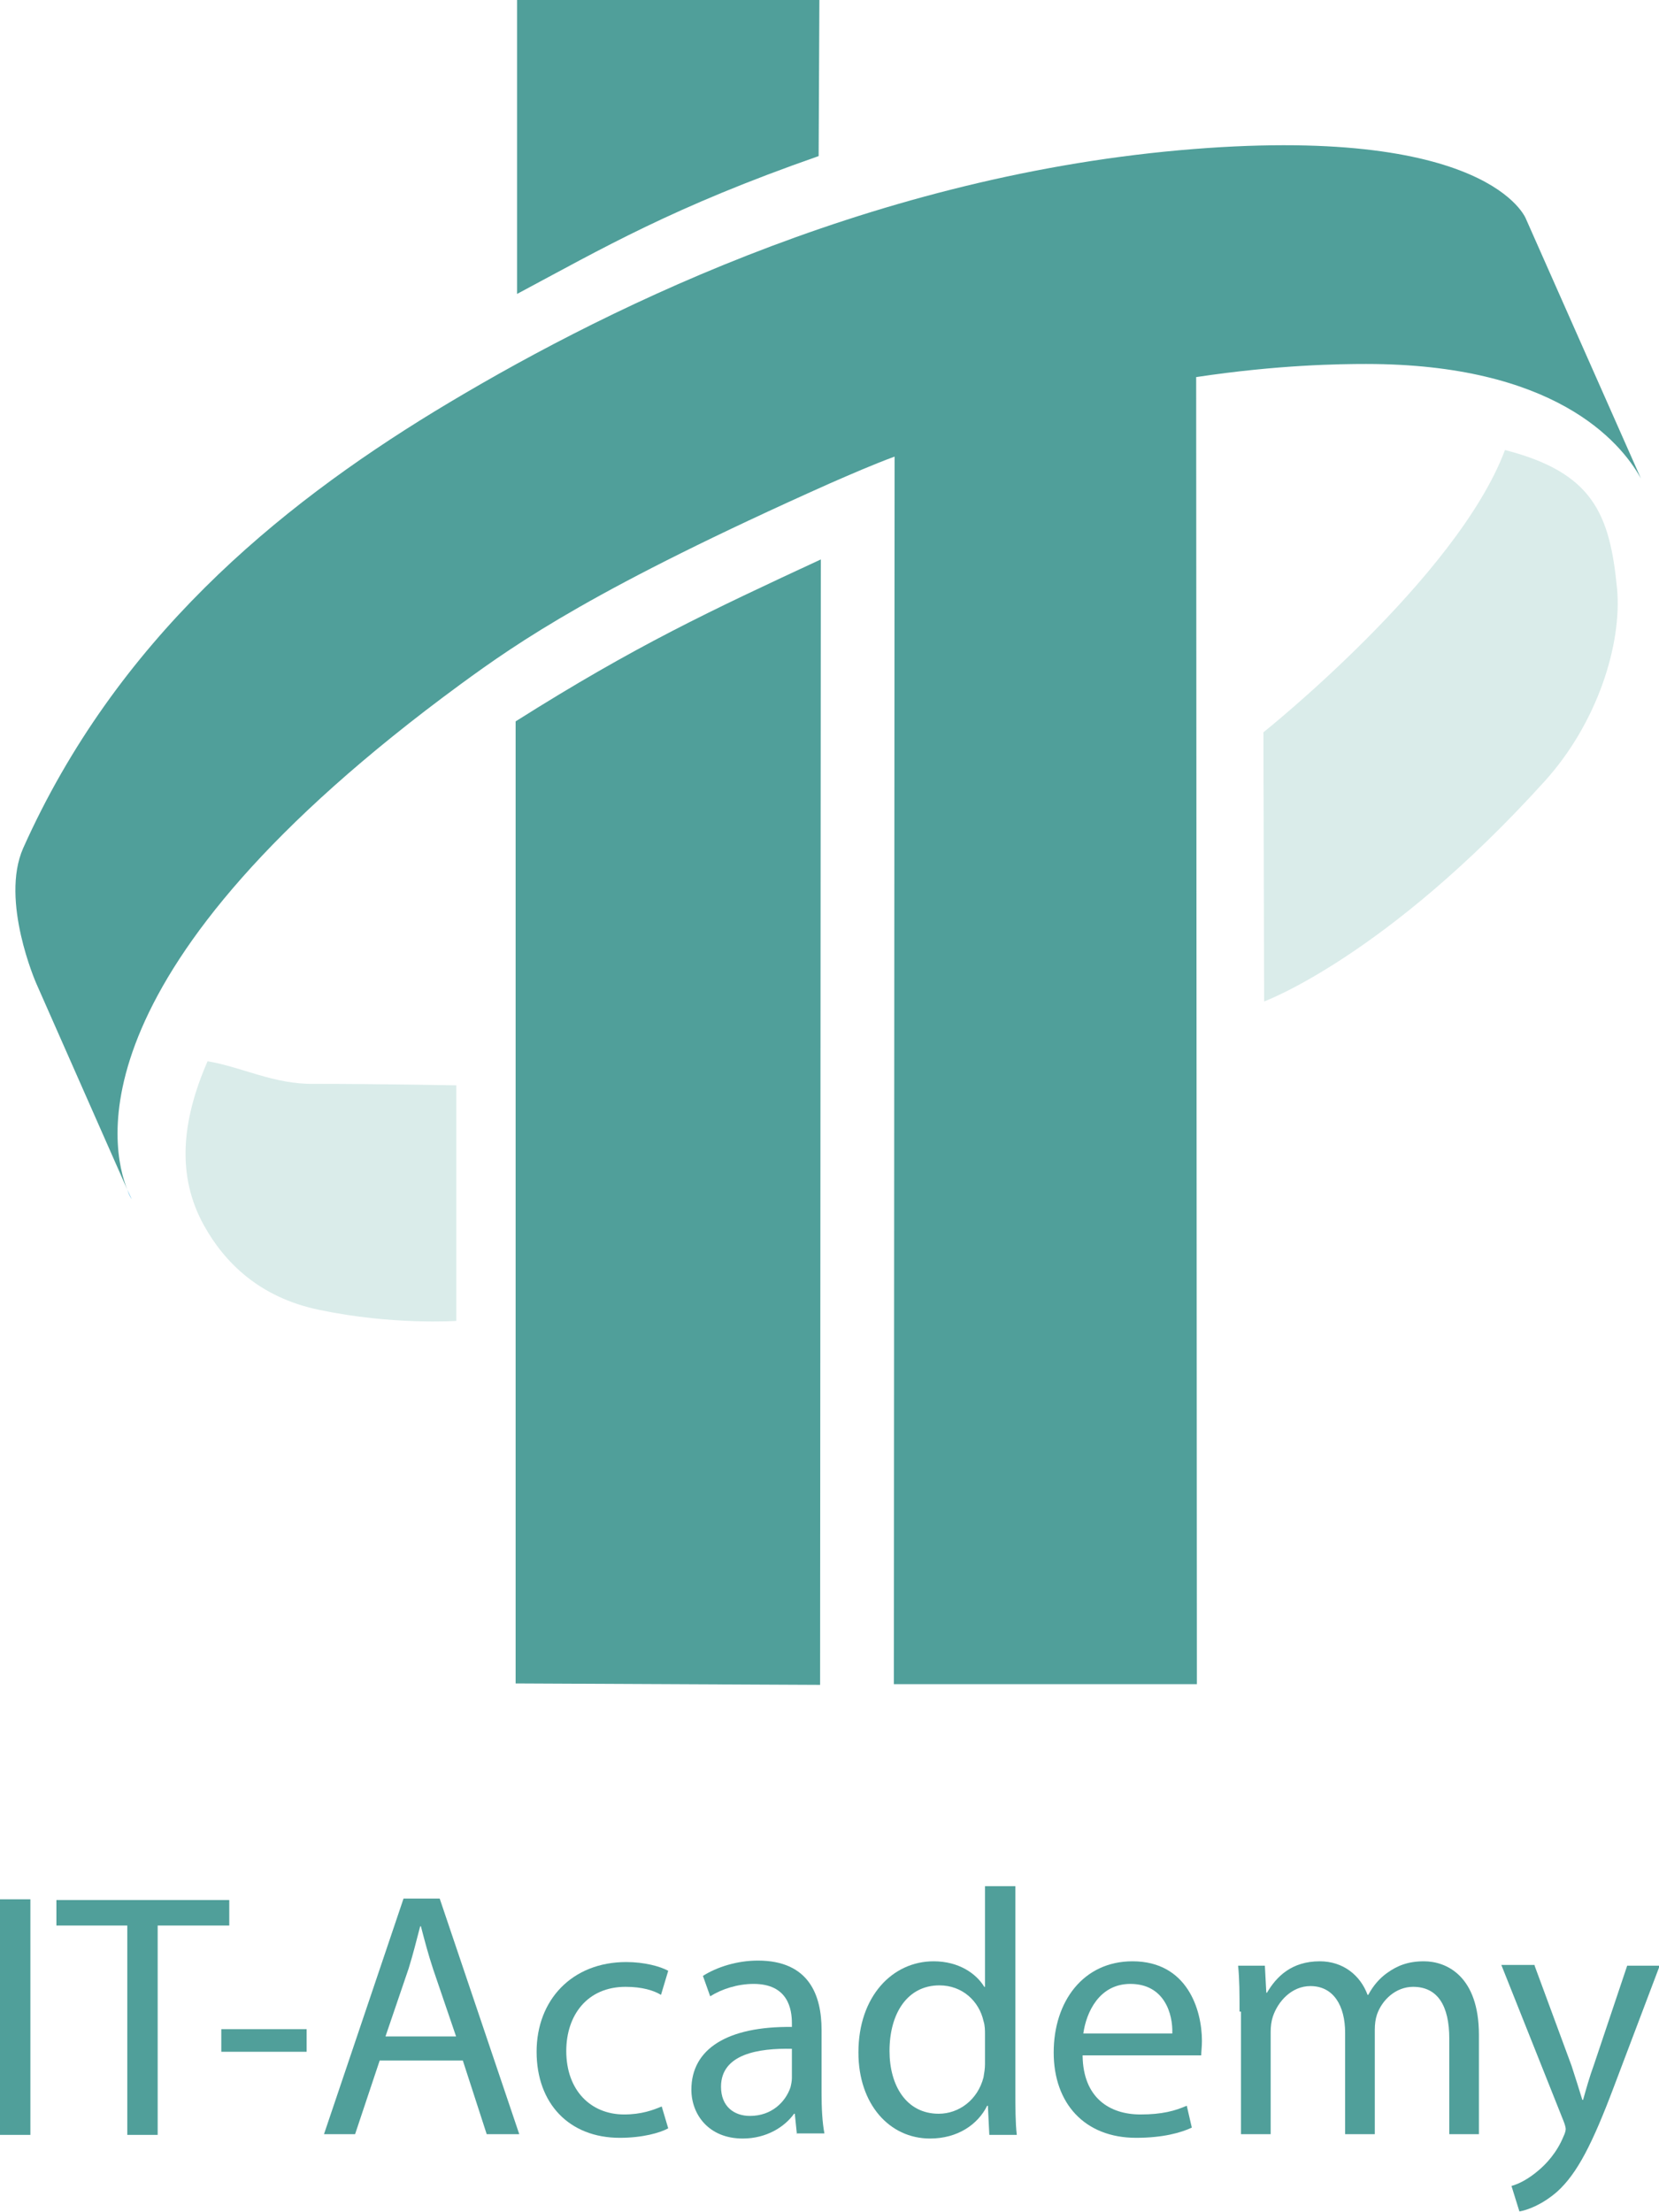 <svg width="51" height="68" viewBox="0 0 51 68" fill="none" xmlns="http://www.w3.org/2000/svg">
<g clip-path="url(#clip0_2_2945)">
<path d="M38.839 22.51L38.861 30.783C38.861 30.783 42.596 29.415 47.487 24.012C49.11 22.218 49.866 19.797 49.711 18.093C49.488 15.806 48.977 14.528 46.265 13.833C44.797 17.756 38.839 22.51 38.839 22.51Z" fill="#DAECEA"/>
<path d="M6.381 32.621C5.58 34.459 5.425 36.141 6.269 37.666C6.892 38.787 7.959 39.885 9.827 40.266C12.072 40.737 14.028 40.603 14.028 40.603V33.361C14.028 33.361 11.583 33.316 9.671 33.316C8.426 33.339 7.448 32.8 6.381 32.621Z" fill="#DAECEA"/>
<path d="M15.851 22.174V51.746L25.211 51.79L25.233 17.196C21.854 18.766 19.542 19.842 15.851 22.174Z" fill="#509F9A"/>
<path d="M25.166 4.798L25.189 0H15.896V9.035C18.541 7.623 20.676 6.367 25.166 4.798Z" fill="#509F9A"/>
<path d="M0.934 58.381V65.623H0V58.381H0.934Z" fill="#509F9A"/>
<path d="M3.913 59.188H1.734V58.404H7.048V59.188H4.847V65.623H3.913V59.188Z" fill="#509F9A"/>
<path d="M9.426 62.373V63.068H6.803V62.373H9.426Z" fill="#509F9A"/>
<path d="M11.672 63.337L10.916 65.601H9.96L12.405 58.359H13.517L15.963 65.601H14.962L14.228 63.337H11.672ZM14.028 62.619L13.317 60.534C13.161 60.063 13.05 59.637 12.939 59.211H12.917C12.806 59.637 12.694 60.086 12.561 60.512L11.85 62.597H14.028V62.619Z" fill="#509F9A"/>
<path d="M20.542 65.421C20.298 65.556 19.764 65.713 19.053 65.713C17.497 65.713 16.496 64.659 16.496 63.067C16.496 61.475 17.585 60.31 19.253 60.31C19.809 60.31 20.298 60.444 20.542 60.579L20.32 61.319C20.098 61.184 19.742 61.072 19.231 61.072C18.052 61.072 17.408 61.946 17.408 63.045C17.408 64.255 18.163 64.995 19.186 64.995C19.72 64.995 20.075 64.861 20.342 64.749L20.542 65.421Z" fill="#509F9A"/>
<path d="M24.5 65.623L24.433 64.973H24.411C24.122 65.376 23.566 65.735 22.832 65.735C21.787 65.735 21.254 64.995 21.254 64.233C21.254 62.977 22.365 62.282 24.344 62.305V62.193C24.344 61.767 24.233 60.982 23.166 60.982C22.677 60.982 22.188 61.139 21.832 61.363L21.609 60.736C22.032 60.466 22.654 60.265 23.299 60.265C24.878 60.265 25.256 61.341 25.256 62.395V64.345C25.256 64.793 25.278 65.242 25.344 65.578H24.5V65.623ZM24.344 62.977C23.321 62.955 22.165 63.134 22.165 64.143C22.165 64.749 22.565 65.04 23.055 65.04C23.721 65.04 24.144 64.614 24.299 64.166C24.322 64.076 24.344 63.964 24.344 63.874V62.977Z" fill="#509F9A"/>
<path d="M31.214 58V64.278C31.214 64.749 31.214 65.264 31.258 65.623H30.413L30.369 64.727H30.347C30.058 65.309 29.435 65.735 28.59 65.735C27.345 65.735 26.389 64.682 26.389 63.09C26.389 61.364 27.434 60.287 28.701 60.287C29.48 60.287 30.013 60.668 30.258 61.072H30.28V57.978H31.214V58ZM30.28 62.529C30.28 62.417 30.28 62.26 30.235 62.126C30.102 61.52 29.591 61.027 28.879 61.027C27.901 61.027 27.345 61.879 27.345 63.045C27.345 64.099 27.857 64.973 28.857 64.973C29.48 64.973 30.058 64.547 30.235 63.852C30.258 63.718 30.28 63.583 30.28 63.449V62.529Z" fill="#509F9A"/>
<path d="M33.281 63.202C33.303 64.48 34.104 64.995 35.06 64.995C35.727 64.995 36.127 64.883 36.483 64.726L36.638 65.399C36.305 65.556 35.749 65.713 34.926 65.713C33.348 65.713 32.392 64.659 32.392 63.09C32.392 61.52 33.303 60.287 34.815 60.287C36.505 60.287 36.949 61.789 36.949 62.731C36.949 62.933 36.927 63.067 36.927 63.179H33.281V63.202ZM36.038 62.507C36.06 61.901 35.793 60.982 34.748 60.982C33.792 60.982 33.392 61.856 33.303 62.507H36.038Z" fill="#509F9A"/>
<path d="M38.105 61.834C38.105 61.296 38.105 60.848 38.061 60.422H38.884L38.928 61.251H38.95C39.239 60.758 39.706 60.287 40.573 60.287C41.285 60.287 41.818 60.713 42.041 61.318H42.063C42.218 61.027 42.419 60.803 42.641 60.646C42.952 60.422 43.285 60.287 43.775 60.287C44.464 60.287 45.464 60.736 45.464 62.551V65.601H44.553V62.664C44.553 61.655 44.197 61.072 43.441 61.072C42.908 61.072 42.485 61.475 42.33 61.924C42.285 62.058 42.263 62.215 42.263 62.395V65.601H41.351V62.484C41.351 61.655 40.996 61.049 40.284 61.049C39.706 61.049 39.284 61.52 39.128 61.991C39.084 62.126 39.062 62.282 39.062 62.462V65.601H38.15V61.834H38.105Z" fill="#509F9A"/>
<path d="M47.176 60.422L48.31 63.493C48.421 63.83 48.554 64.256 48.643 64.547H48.666C48.755 64.233 48.866 63.83 48.999 63.471L50.022 60.422H51.022L49.622 64.121C48.955 65.892 48.488 66.811 47.865 67.372C47.398 67.776 46.954 67.933 46.709 67.977L46.465 67.193C46.709 67.125 46.998 66.969 47.287 66.722C47.532 66.52 47.865 66.161 48.065 65.668C48.11 65.578 48.132 65.489 48.132 65.444C48.132 65.399 48.11 65.309 48.065 65.197L46.153 60.399H47.176V60.422Z" fill="#509F9A"/>
<path d="M3.913 36.567C3.98 36.769 4.046 36.858 4.046 36.858L3.913 36.567Z" fill="#36A9E1"/>
<path d="M46.909 6.726C46.909 6.726 45.798 3.766 36.26 4.618C26.5 5.493 18.23 9.685 13.361 12.645C8.515 15.604 3.579 19.662 0.711 26.074C5.36442e-06 27.689 1.112 30.222 1.112 30.222L3.913 36.567C3.401 35.289 2.179 29.819 14.162 21.03C15.94 19.73 18.319 18.07 25.5 14.864C26.167 14.573 26.834 14.281 27.501 14.035L27.479 51.768H36.794L36.772 11.591C39.306 11.21 41.196 11.188 41.996 11.188C47.754 11.188 49.8 13.542 50.444 14.707L46.909 6.726Z" fill="#509F9A"/>
</g>
<defs>
<clipPath id="clip0_2_2945">
<rect width="51" height="68" fill="white"/>
</clipPath>
</defs>
</svg>

